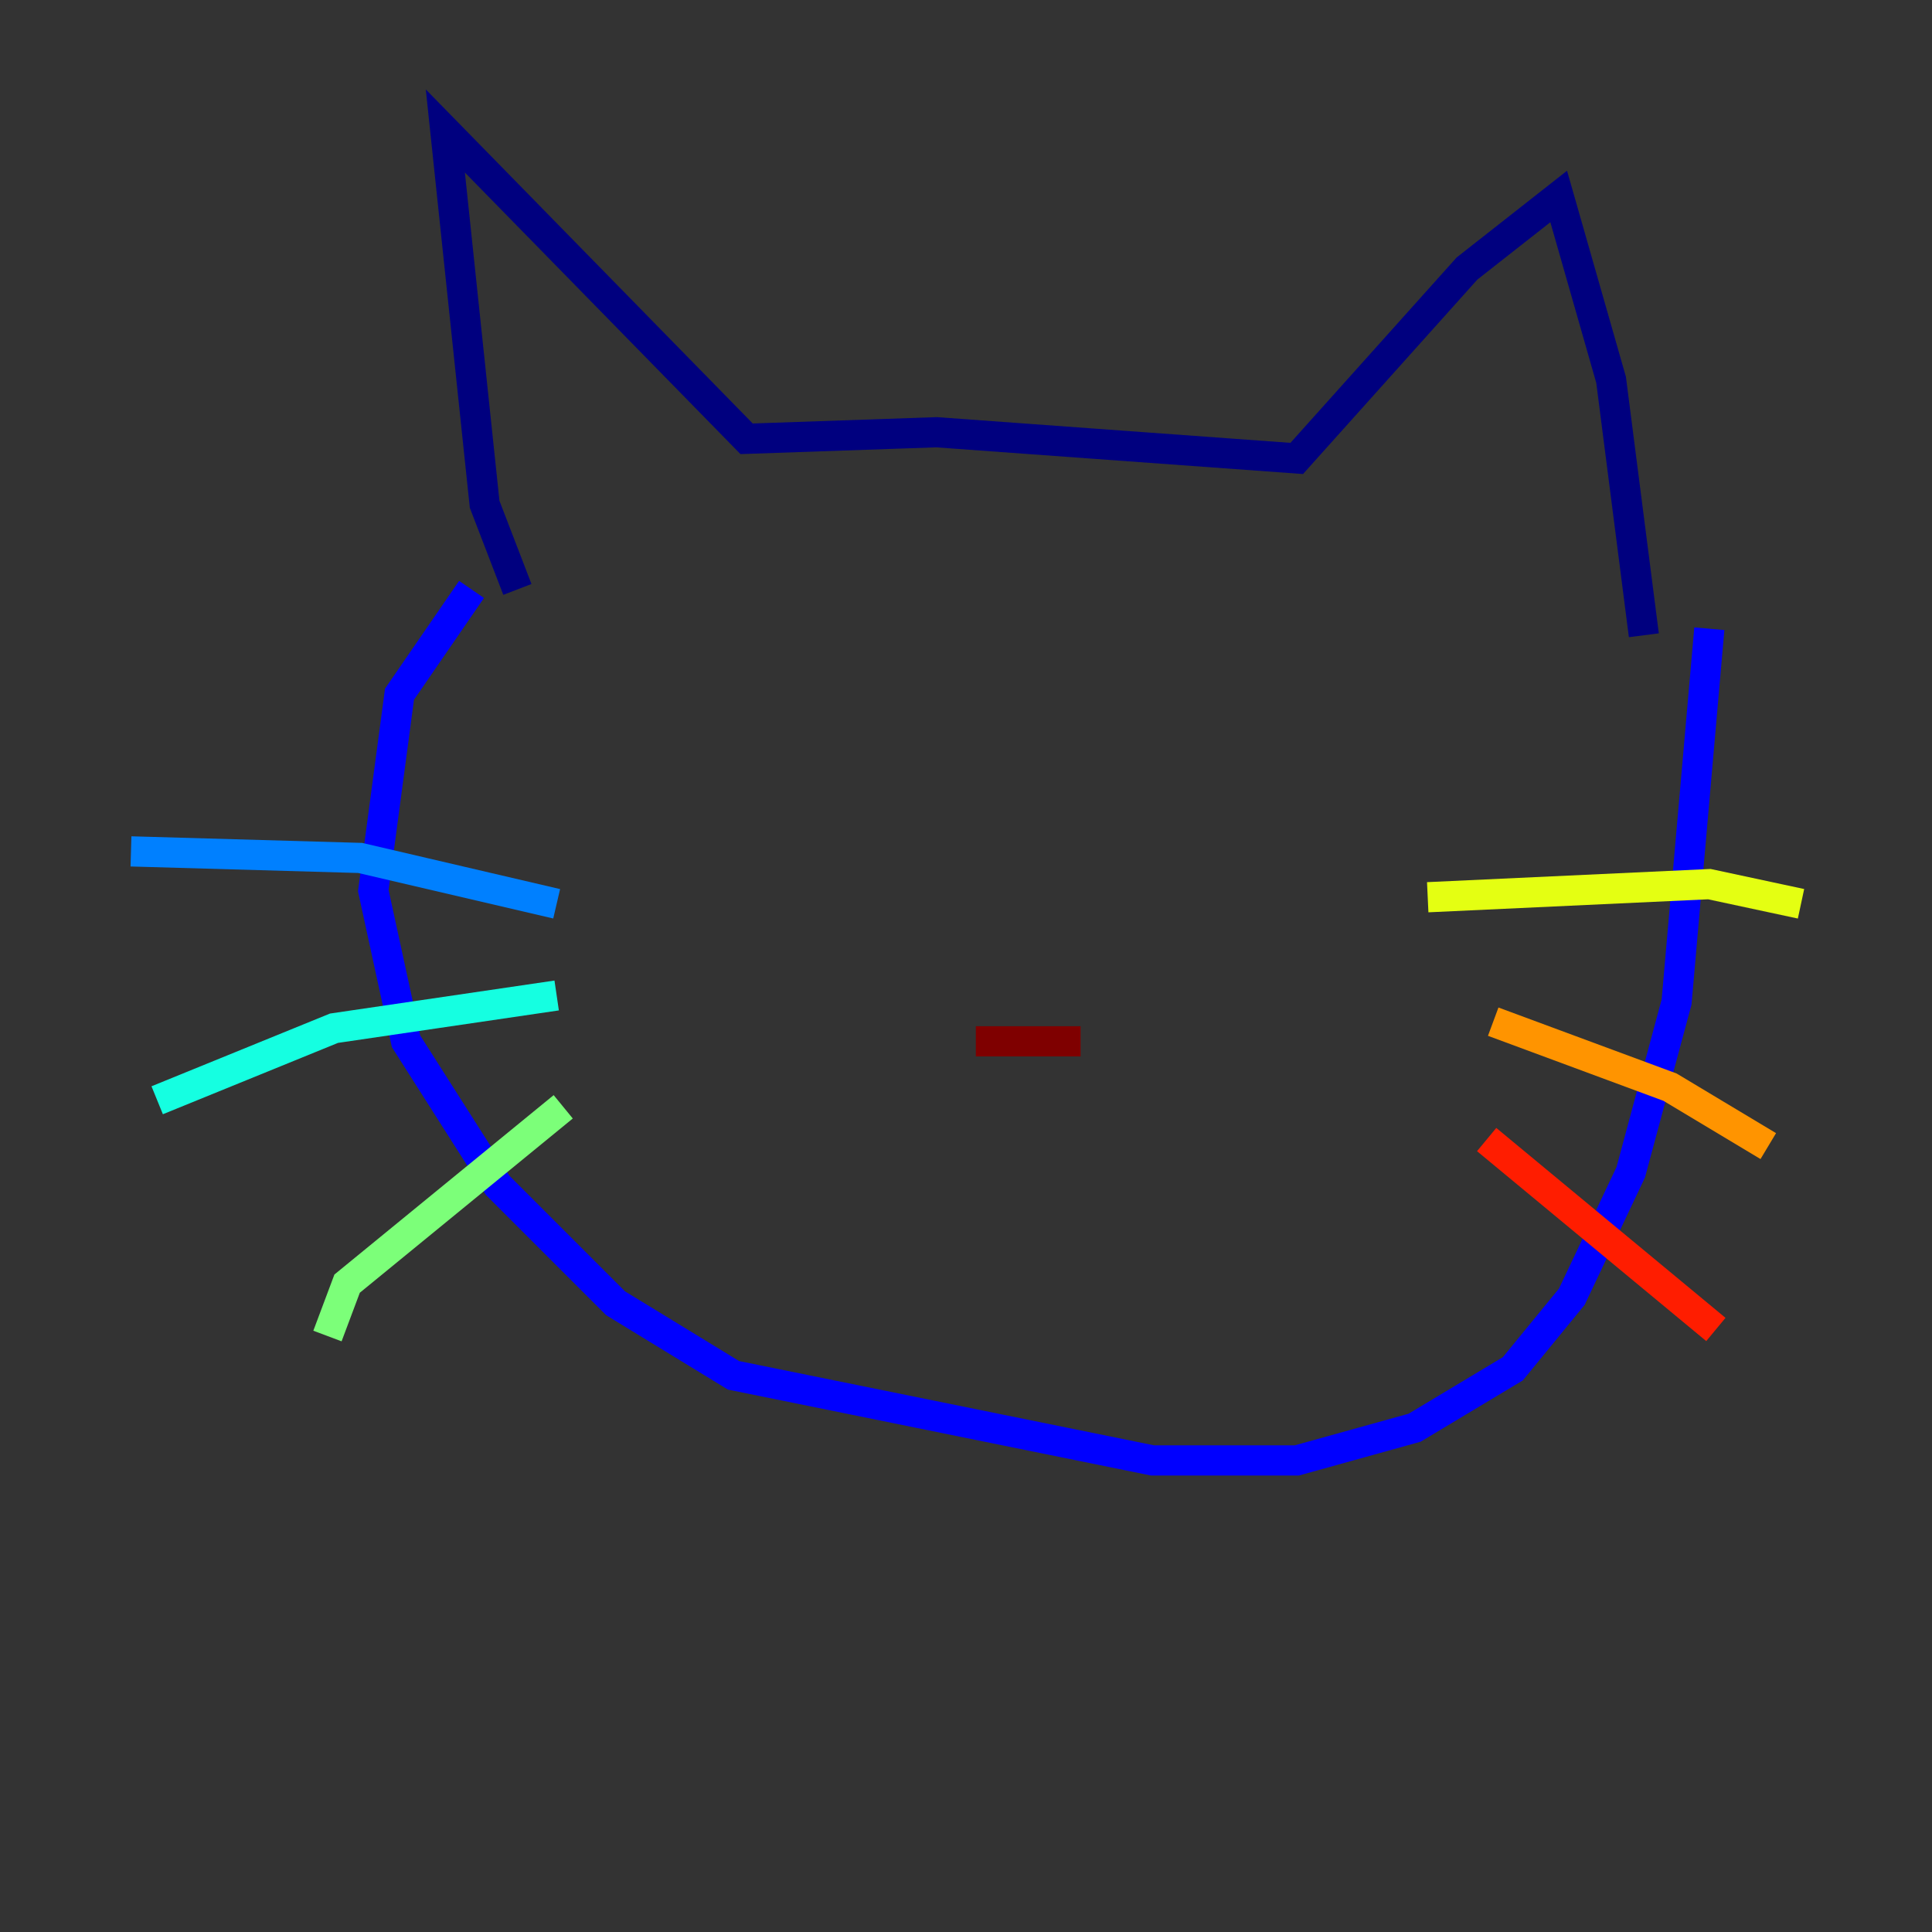 <?xml version="1.0" encoding="utf-8" ?>
<svg baseProfile="tiny" height="128" version="1.2" viewBox="0,0,128,128" width="128" xmlns="http://www.w3.org/2000/svg" xmlns:ev="http://www.w3.org/2001/xml-events" xmlns:xlink="http://www.w3.org/1999/xlink"><rect x="0" y="0" width="128" height="128" fill="#333333" stroke="none"/><defs /><polyline fill="none" points="34.278,39.051 32.108,33.41 29.505,8.678 49.464,29.071 62.047,28.637 85.912,30.373 97.193,17.79 103.268,13.017 106.739,25.166 108.909,42.088" stroke="#00007f" stroke-width="2" /><polyline fill="none" points="31.241,39.051 26.468,45.993 24.732,59.01 26.902,68.99 32.976,78.536 40.786,86.346 48.597,91.119 76.366,96.759 85.912,96.759 93.722,94.59 100.231,90.685 104.136,85.912 108.041,77.668 111.078,66.386 113.248,41.654" stroke="#0000ff" stroke-width="2" /><polyline fill="none" points="36.881,59.878 23.864,56.841 8.678,56.407" stroke="#0080ff" stroke-width="2" /><polyline fill="none" points="36.881,65.953 22.129,68.122 10.414,72.895" stroke="#15ffe1" stroke-width="2" /><polyline fill="none" points="37.315,73.329 22.997,85.044 21.695,88.515" stroke="#7cff79" stroke-width="2" /><polyline fill="none" points="94.59,59.444 113.248,58.576 119.322,59.878" stroke="#e4ff12" stroke-width="2" /><polyline fill="none" points="98.929,67.688 110.644,72.027 117.153,75.932" stroke="#ff9400" stroke-width="2" /><polyline fill="none" points="98.495,75.498 113.681,88.081" stroke="#ff1d00" stroke-width="2" /><polyline fill="none" points="64.651,68.99 71.593,68.99" stroke="#7f0000" stroke-width="2" /></svg>